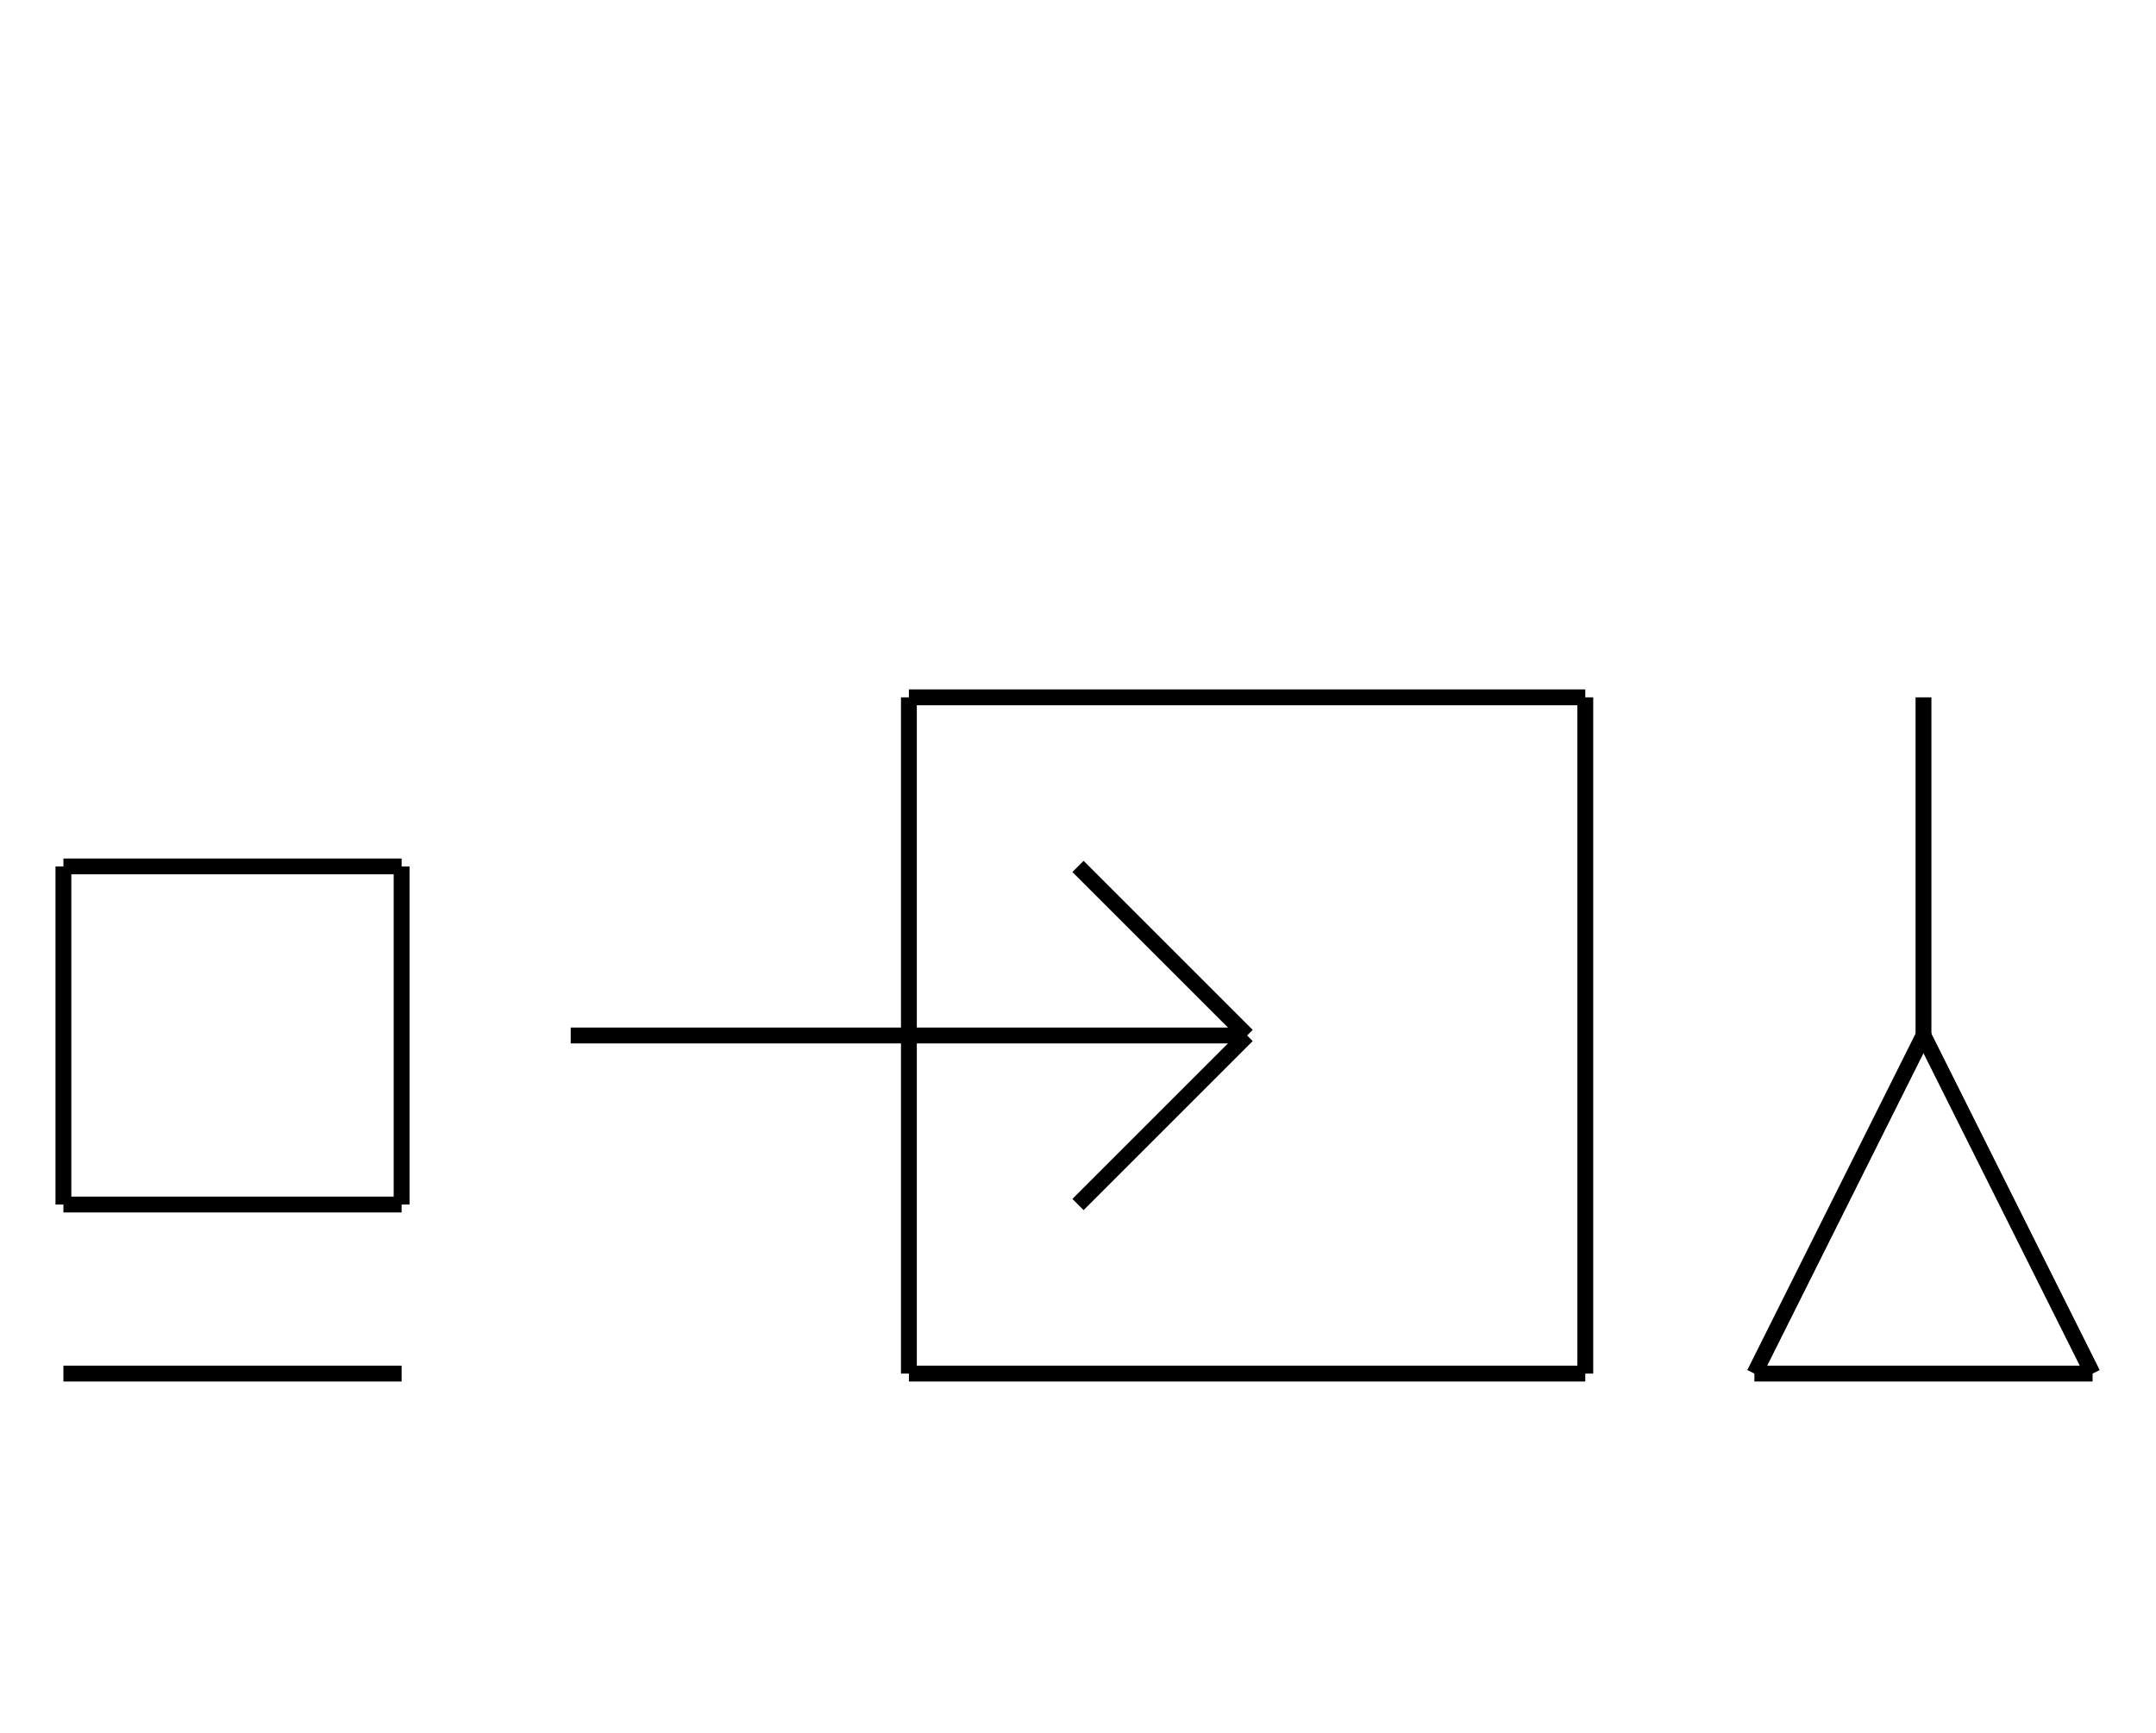 <?xml version="1.0" encoding="UTF-8" standalone="no"?>
<!DOCTYPE svg PUBLIC "-//W3C//DTD SVG 1.0//EN" "http://www.w3.org/TR/2001/REC-SVG-20010904/DTD/svg10.dtd">
<svg xmlns="http://www.w3.org/2000/svg" width="408" height="328">
<style type="text/css">
.brush0 { fill: rgb(255,255,255); }
.pen0 { stroke: rgb(0,0,0); stroke-width: 1; stroke-linejoin: round; }
.font0 { font-size: 11px; font-family: "MS Sans Serif"; }
.pen1 { stroke: rgb(0,0,0); stroke-width: 7; stroke-linejoin: round; }
.brush1 { fill: none; }
.font1 { font-weight: bold; font-size: 16px; font-family: System, sans-serif; }
</style>
<g>
<line stroke="#000" stroke-width="3" stroke-linejoin="round" fill="none" x1="12" x2="76" y1="164" y2="164"/>
<line stroke="#000" stroke-width="3" stroke-linejoin="round" fill="none" x1="76" x2="76" y1="164" y2="228"/>
<line stroke="#000" stroke-width="3" stroke-linejoin="round" fill="none" x1="76" x2="12" y1="228" y2="228"/>
<line stroke="#000" stroke-width="3" stroke-linejoin="round" fill="none" x1="12" x2="12" y1="228" y2="164"/>
<line stroke="#000" stroke-width="3" stroke-linejoin="round" fill="none" x1="12" x2="76" y1="260" y2="260"/>
<line stroke="#000" stroke-width="3" stroke-linejoin="round" fill="none" x1="172" x2="300" y1="132" y2="132"/>
<line stroke="#000" stroke-width="3" stroke-linejoin="round" fill="none" x1="300" x2="300" y1="132" y2="260"/>
<line stroke="#000" stroke-width="3" stroke-linejoin="round" fill="none" x1="300" x2="172" y1="260" y2="260"/>
<line stroke="#000" stroke-width="3" stroke-linejoin="round" fill="none" x1="172" x2="172" y1="260" y2="132"/>
<line stroke="#000" stroke-width="3" stroke-linejoin="round" fill="none" x1="108" x2="236" y1="196" y2="196"/>
<line stroke="#000" stroke-width="3" stroke-linejoin="round" fill="none" x1="236" x2="204" y1="196" y2="164"/>
<line stroke="#000" stroke-width="3" stroke-linejoin="round" fill="none" x1="236" x2="204" y1="196" y2="228"/>
<line stroke="#000" stroke-width="3" stroke-linejoin="round" fill="none" x1="364" x2="364" y1="132" y2="196"/>
<line stroke="#000" stroke-width="3" stroke-linejoin="round" fill="none" x1="364" x2="396" y1="196" y2="260"/>
<line stroke="#000" stroke-width="3" stroke-linejoin="round" fill="none" x1="396" x2="332" y1="260" y2="260"/>
<line stroke="#000" stroke-width="3" stroke-linejoin="round" fill="none" x1="332" x2="364" y1="260" y2="196"/>
</g>
</svg>

